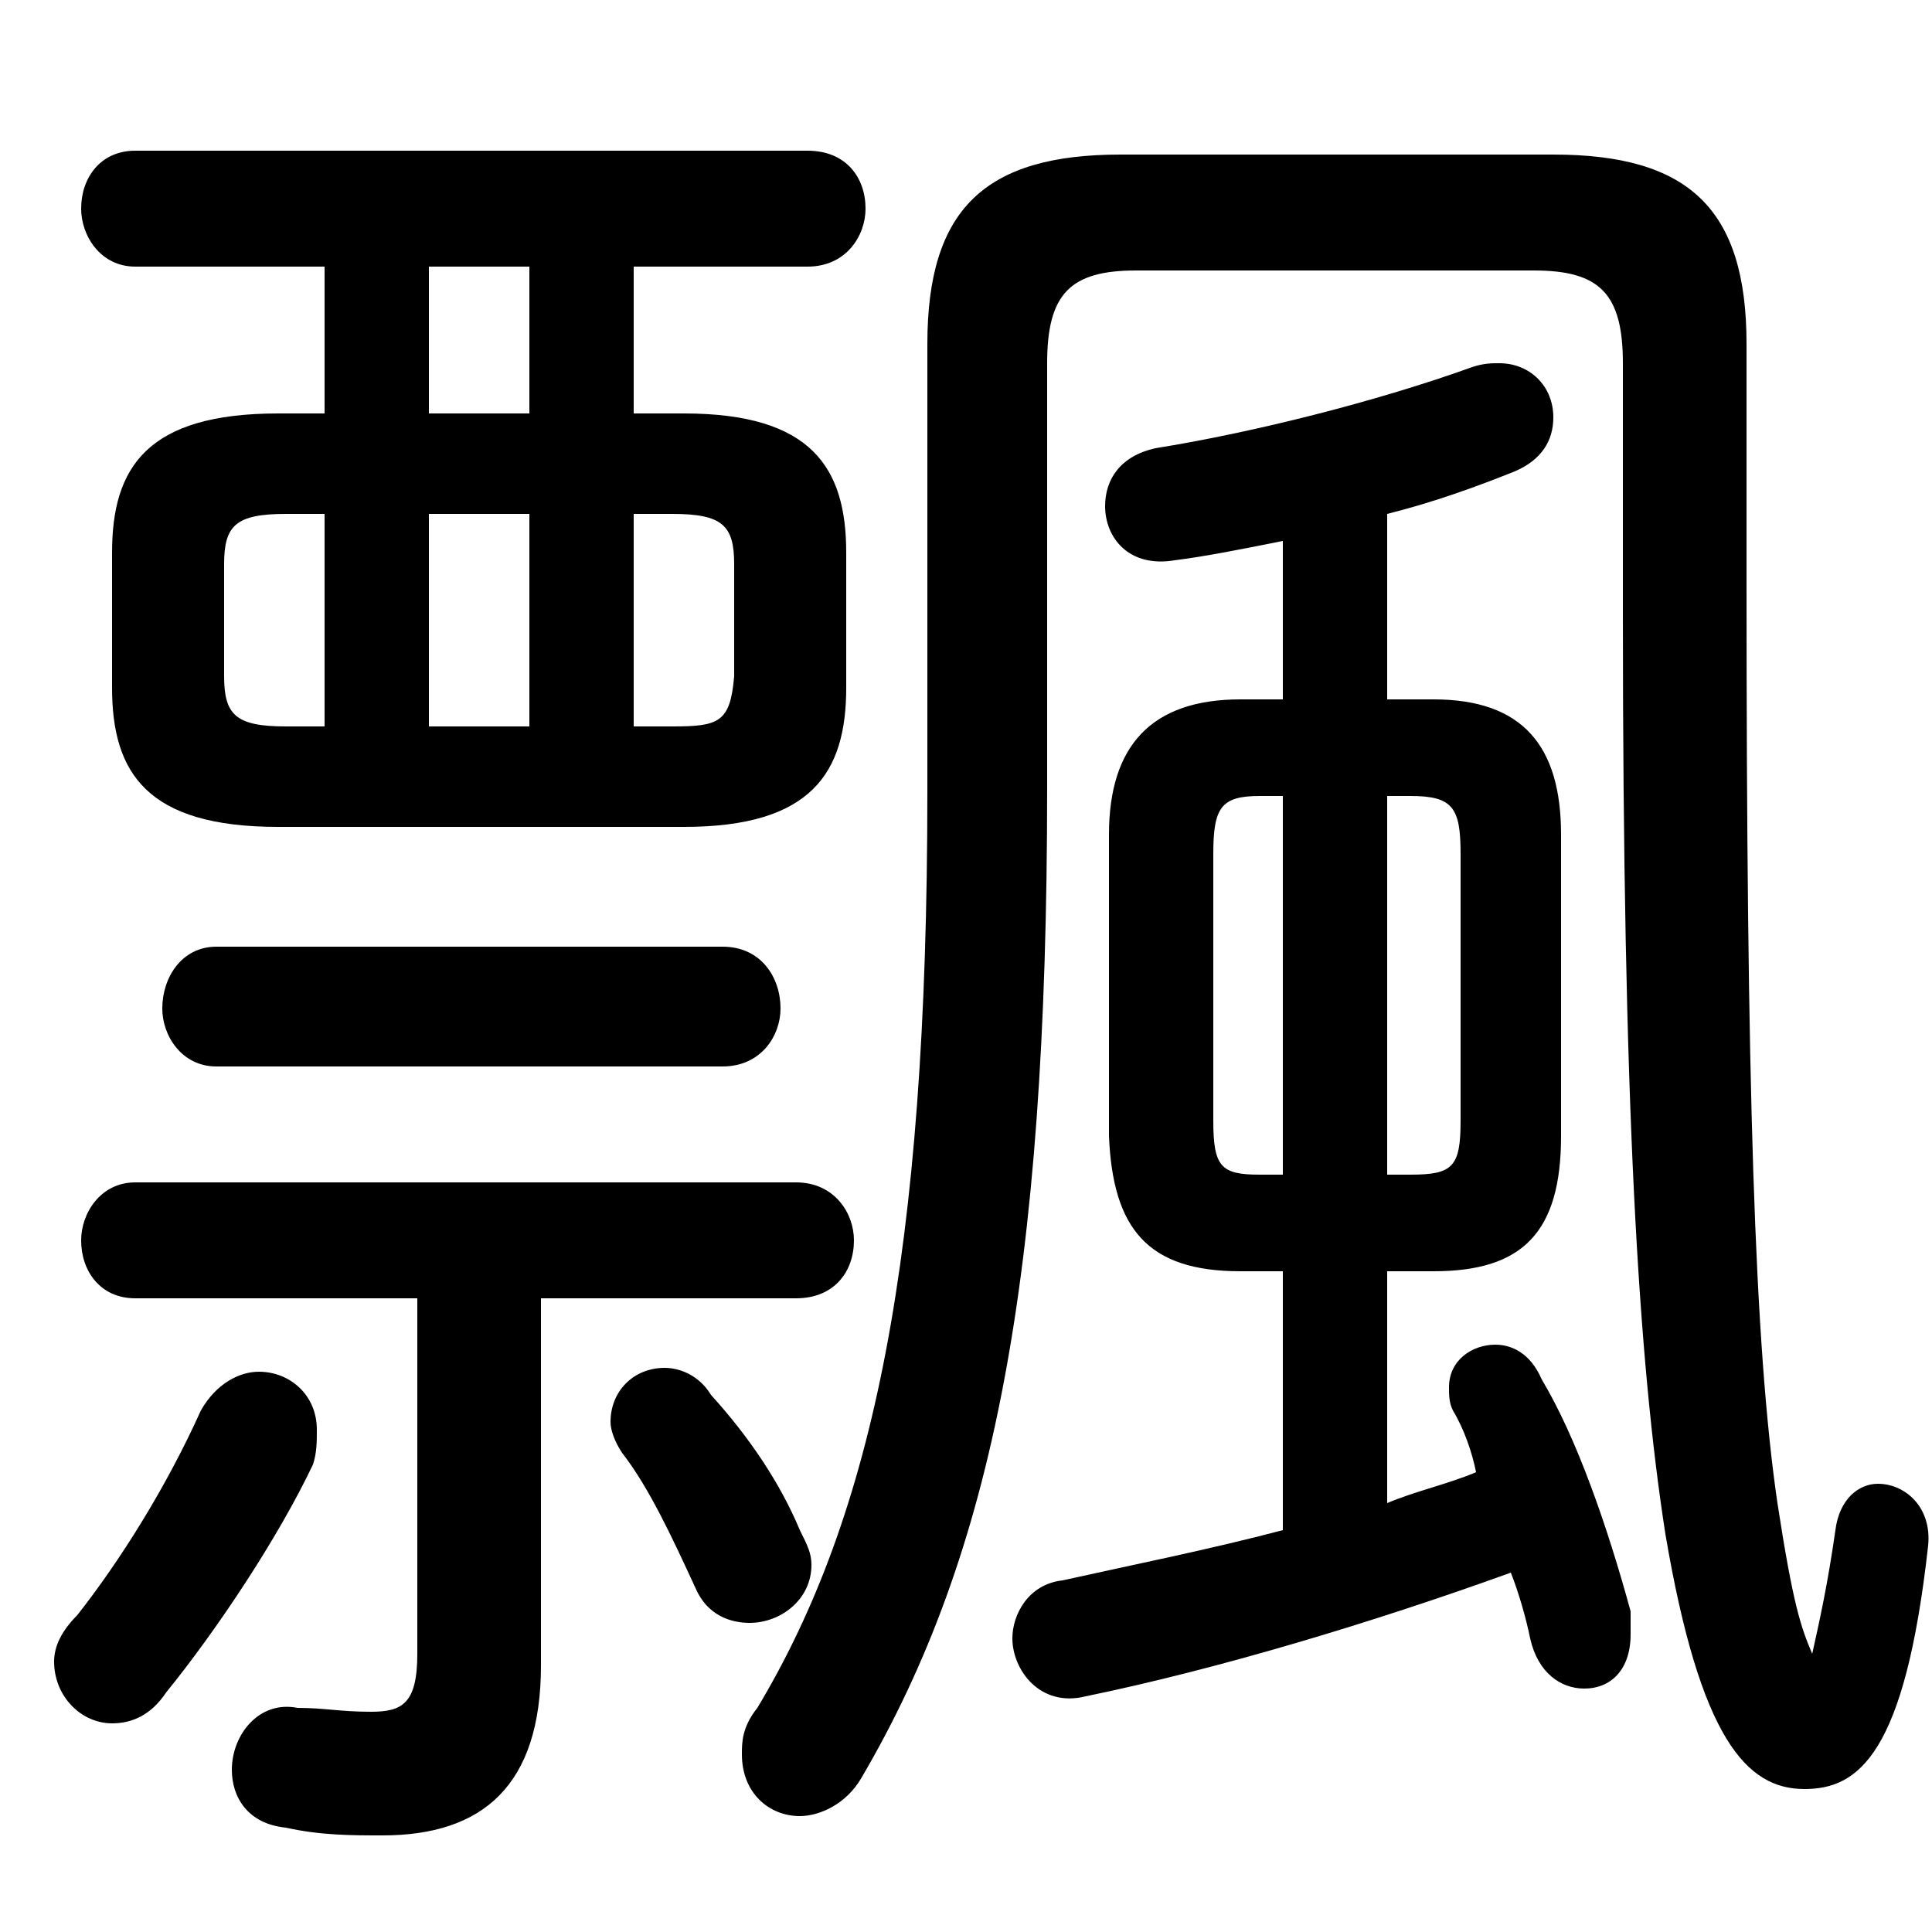 <svg xmlns="http://www.w3.org/2000/svg" viewBox="0 -44.0 50.0 50.0">
    <rect x="0" y="-44.0" width="50.0" height="50.0" fill="#808080" stroke="none"/>
    <g transform="scale(1, -1)">
        <!-- ボディの枠 -->
        <rect x="0" y="-6.0" width="50.0" height="50.0"
            stroke="white" fill="white"/>
        <!-- グリフ座標系の原点 -->
        <circle cx="0" cy="0" r="5" fill="white"/>
        <!-- グリフのアウトライン -->
        <g style="fill:black;stroke:#000000;stroke-width:0;stroke-linecap:round;stroke-linejoin:round;">
        <path d="M 33.2 11.1 L 33.2 4.4 C 31.3 3.9 29.3 3.5 27.5 3.1 C 26.6 3.0 26.2 2.2 26.2 1.6 C 26.2 0.8 26.9 -0.2 28.1 0.1 C 31.5 0.8 35.5 2.0 39.1 3.3 C 39.3 2.8 39.5 2.1 39.6 1.6 C 39.8 0.7 40.4 0.3 41.0 0.3 C 41.7 0.3 42.2 0.8 42.2 1.7 C 42.2 1.9 42.2 2.1 42.2 2.3 C 41.6 4.5 40.8 6.8 39.9 8.3 C 39.6 9.0 39.1 9.2 38.7 9.2 C 38.1 9.2 37.5 8.8 37.5 8.1 C 37.5 7.9 37.5 7.7 37.6 7.5 C 37.9 7.0 38.1 6.4 38.2 5.9 C 37.5 5.6 36.6 5.4 35.9 5.1 L 35.9 11.1 L 37.1 11.1 C 39.4 11.1 40.4 12.1 40.4 14.6 L 40.4 22.4 C 40.4 24.7 39.4 25.9 37.1 25.9 L 35.9 25.9 L 35.9 30.7 C 37.1 31.0 38.2 31.4 39.2 31.8 C 39.9 32.1 40.2 32.6 40.2 33.2 C 40.2 34.0 39.6 34.6 38.8 34.6 C 38.6 34.6 38.4 34.6 38.1 34.5 C 35.6 33.6 32.4 32.8 29.9 32.4 C 29.0 32.2 28.6 31.6 28.6 30.9 C 28.6 30.1 29.2 29.3 30.4 29.5 C 31.2 29.6 32.2 29.8 33.2 30.0 L 33.2 25.9 L 32.1 25.9 C 29.8 25.9 28.7 24.7 28.7 22.4 L 28.7 14.6 C 28.8 12.2 29.7 11.1 32.1 11.1 Z M 32.6 13.6 C 31.6 13.6 31.4 13.8 31.4 15.0 L 31.4 21.9 C 31.4 23.1 31.6 23.4 32.6 23.4 L 33.2 23.4 L 33.2 13.6 Z M 35.9 23.4 L 36.5 23.4 C 37.6 23.4 37.8 23.1 37.8 21.9 L 37.8 15.0 C 37.8 13.8 37.6 13.6 36.5 13.6 L 35.9 13.6 Z M 17.7 22.6 C 21.0 22.6 21.9 24.0 21.9 26.2 L 21.9 29.7 C 21.9 31.9 21.0 33.3 17.7 33.3 L 16.4 33.3 L 16.4 37.1 L 20.9 37.1 C 21.9 37.1 22.4 37.9 22.4 38.6 C 22.4 39.4 21.9 40.1 20.9 40.1 L 3.5 40.1 C 2.6 40.1 2.1 39.4 2.1 38.6 C 2.1 37.9 2.6 37.1 3.5 37.1 L 8.4 37.1 L 8.4 33.3 L 7.2 33.3 C 3.8 33.3 2.9 31.9 2.9 29.7 L 2.9 26.2 C 2.9 24.0 3.8 22.6 7.2 22.6 Z M 16.4 25.2 L 16.4 30.7 L 17.4 30.7 C 18.7 30.7 19.0 30.4 19.0 29.4 L 19.0 26.5 C 18.9 25.3 18.6 25.2 17.4 25.2 Z M 7.4 25.2 C 6.1 25.2 5.8 25.5 5.8 26.5 L 5.8 29.4 C 5.8 30.4 6.1 30.7 7.4 30.7 L 8.4 30.7 L 8.4 25.2 Z M 13.7 30.7 L 13.7 25.2 L 11.1 25.2 L 11.1 30.7 Z M 13.7 33.3 L 11.1 33.3 L 11.1 37.1 L 13.7 37.1 Z M 10.8 10.4 L 10.8 1.2 C 10.8 -0.1 10.4 -0.3 9.6 -0.3 C 8.8 -0.3 8.4 -0.2 7.7 -0.2 C 6.7 0.0 6.0 -0.9 6.0 -1.8 C 6.0 -2.5 6.4 -3.2 7.4 -3.3 C 8.3 -3.5 9.1 -3.5 9.9 -3.5 C 12.5 -3.5 14.0 -2.2 14.0 0.9 L 14.0 10.4 L 20.6 10.4 C 21.6 10.4 22.1 11.1 22.1 11.9 C 22.1 12.6 21.6 13.4 20.6 13.4 L 3.5 13.4 C 2.6 13.4 2.1 12.6 2.1 11.9 C 2.1 11.1 2.6 10.4 3.5 10.4 Z M 18.4 7.9 C 18.1 8.4 17.6 8.6 17.2 8.6 C 16.4 8.6 15.8 8.0 15.8 7.2 C 15.8 7.0 15.9 6.7 16.1 6.4 C 16.8 5.5 17.4 4.2 18.0 2.9 C 18.3 2.2 18.9 2.0 19.4 2.0 C 20.2 2.0 21.0 2.6 21.0 3.5 C 21.0 3.8 20.9 4.0 20.7 4.4 C 20.2 5.6 19.4 6.8 18.4 7.9 Z M 18.7 16.4 C 19.7 16.4 20.2 17.2 20.2 17.9 C 20.2 18.7 19.7 19.5 18.7 19.5 L 5.6 19.5 C 4.7 19.5 4.2 18.7 4.2 17.9 C 4.2 17.2 4.7 16.4 5.6 16.4 Z M 5.2 7.5 C 4.3 5.5 3.1 3.6 2.0 2.2 C 1.6 1.8 1.4 1.4 1.4 1.0 C 1.4 0.1 2.1 -0.6 2.9 -0.6 C 3.4 -0.6 3.9 -0.4 4.3 0.2 C 5.6 1.8 7.2 4.2 8.1 6.1 C 8.2 6.4 8.2 6.7 8.2 7.0 C 8.2 7.9 7.5 8.5 6.7 8.5 C 6.2 8.5 5.6 8.2 5.2 7.5 Z M 45.2 35.1 C 45.2 38.6 43.7 40.0 40.2 40.0 L 29.0 40.0 C 25.5 40.0 24.0 38.6 24.0 35.1 L 24.0 23.5 C 24.0 11.5 22.6 4.8 19.6 -0.2 C 19.2 -0.7 19.2 -1.1 19.2 -1.4 C 19.2 -2.4 19.9 -3.0 20.7 -3.0 C 21.2 -3.0 21.9 -2.7 22.3 -2.0 C 25.7 3.8 27.1 10.9 27.1 23.6 L 27.1 34.6 C 27.1 36.4 27.7 37.0 29.4 37.0 L 39.7 37.0 C 41.4 37.0 42.0 36.4 42.0 34.6 L 42.0 28.1 C 42.0 15.4 42.4 8.8 43.1 4.3 C 44.0 -1.0 45.2 -2.3 46.7 -2.3 C 48.1 -2.3 49.3 -1.4 49.9 4.0 C 50.0 5.0 49.3 5.6 48.6 5.6 C 48.1 5.6 47.6 5.2 47.5 4.4 C 47.3 3.0 47.1 2.1 46.9 1.2 C 46.6 1.9 46.4 2.5 46.0 5.1 C 45.4 9.2 45.2 15.9 45.2 29.0 Z"/>
    </g>
    </g>
</svg>

